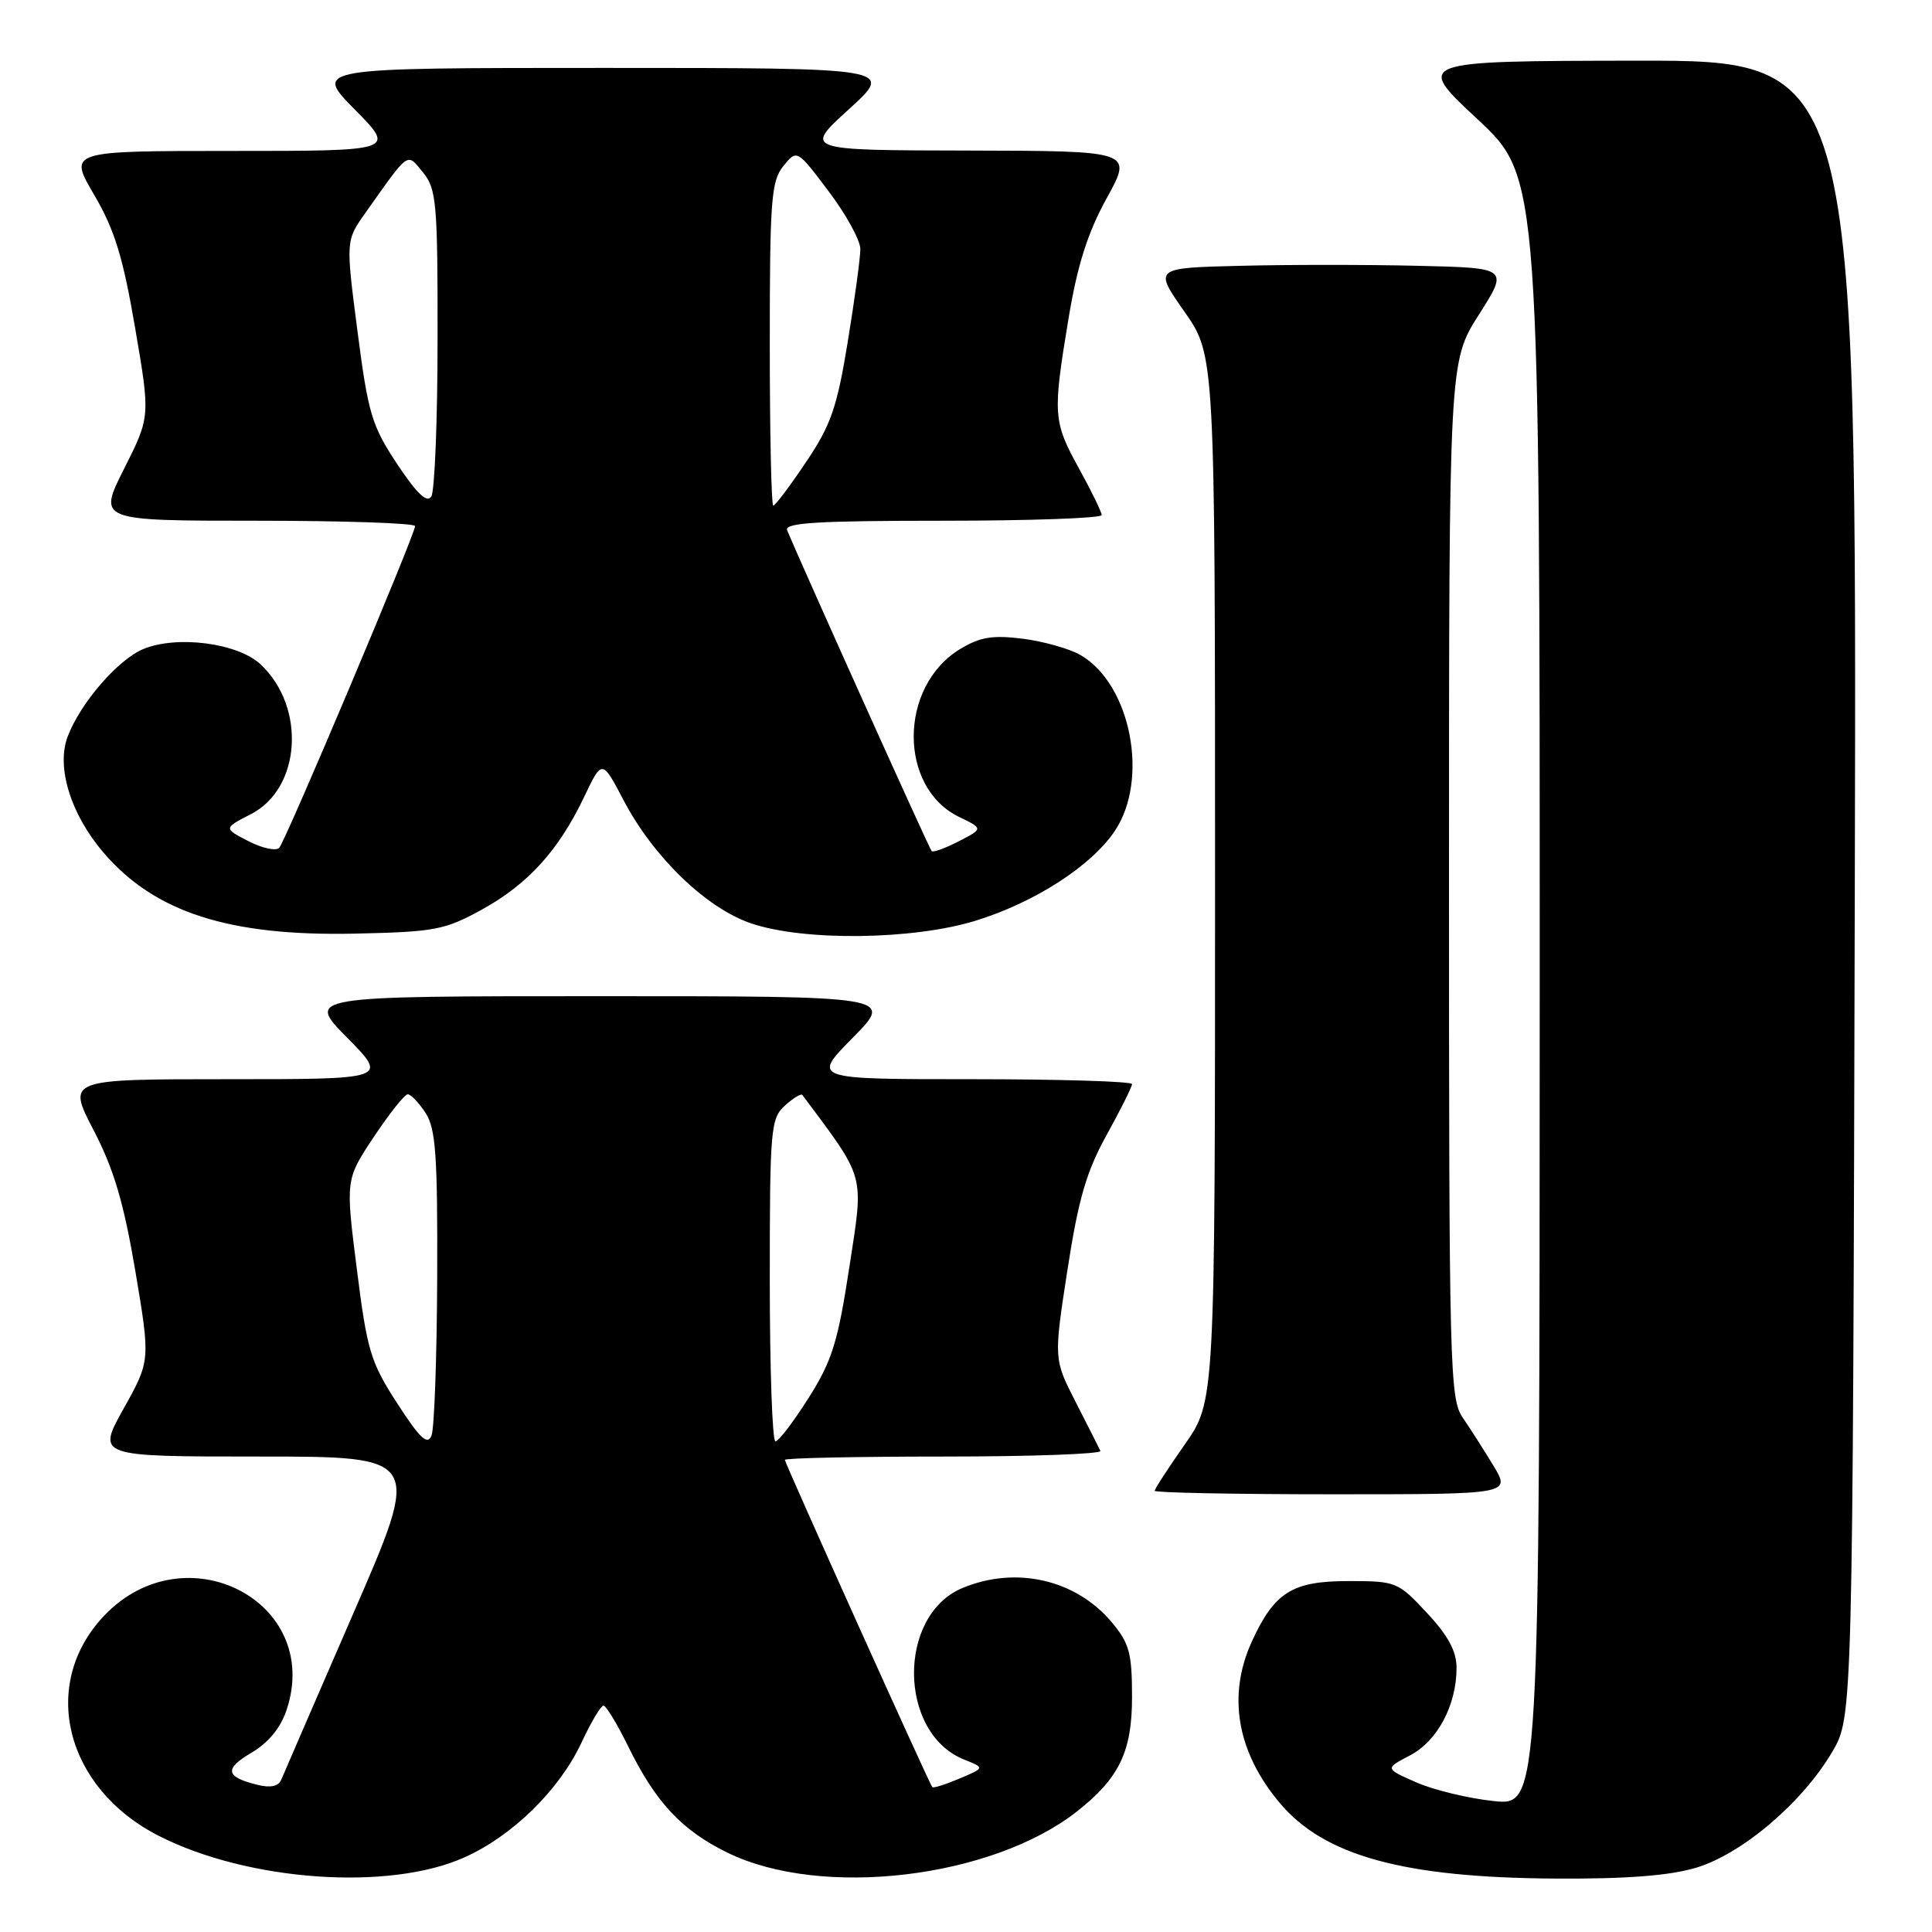 <?xml version="1.0" encoding="UTF-8" standalone="no"?>
<!DOCTYPE svg PUBLIC "-//W3C//DTD SVG 1.1//EN" "http://www.w3.org/Graphics/SVG/1.1/DTD/svg11.dtd" >
<svg xmlns="http://www.w3.org/2000/svg" xmlns:xlink="http://www.w3.org/1999/xlink" version="1.1" viewBox="0 0 256 256">
 <g >
 <path fill="currentColor"
d=" M 61.50 246.13 C 67.88 243.29 74.09 237.21 77.04 230.93 C 78.30 228.22 79.62 226.00 79.96 226.00 C 80.30 226.00 81.75 228.38 83.18 231.29 C 86.86 238.81 90.32 242.52 96.40 245.49 C 108.83 251.58 131.41 248.90 142.71 240.02 C 148.31 235.61 150.00 232.10 150.00 224.88 C 150.00 219.03 149.65 217.74 147.30 214.94 C 142.53 209.28 134.61 207.47 127.53 210.42 C 118.86 214.04 119.01 229.66 127.75 233.15 C 130.50 234.25 130.50 234.25 127.13 235.67 C 125.28 236.46 123.66 236.97 123.53 236.80 C 123.08 236.24 104.00 193.87 104.00 193.44 C 104.00 193.20 113.49 193.00 125.08 193.00 C 136.68 193.00 146.01 192.66 145.81 192.25 C 145.62 191.84 144.14 188.93 142.54 185.79 C 139.62 180.08 139.62 180.08 141.44 168.29 C 142.89 158.90 143.94 155.26 146.63 150.40 C 148.48 147.05 150.00 144.01 150.00 143.65 C 150.00 143.29 140.45 143.00 128.78 143.00 C 107.57 143.00 107.57 143.00 113.00 137.50 C 118.43 132.00 118.43 132.00 79.50 132.00 C 40.57 132.00 40.57 132.00 46.00 137.50 C 51.43 143.00 51.43 143.00 30.16 143.00 C 8.89 143.00 8.89 143.00 12.40 149.75 C 15.08 154.90 16.39 159.32 17.93 168.40 C 19.93 180.29 19.93 180.29 16.38 186.65 C 12.83 193.00 12.83 193.00 34.34 193.00 C 55.86 193.00 55.86 193.00 46.83 213.75 C 41.87 225.16 37.57 235.10 37.27 235.82 C 36.91 236.70 35.85 236.93 34.11 236.50 C 29.86 235.45 29.67 234.39 33.33 232.24 C 35.59 230.90 37.20 228.93 37.99 226.53 C 42.72 212.19 24.52 202.82 13.81 214.08 C 5.19 223.14 8.60 236.92 21.04 243.26 C 32.84 249.27 51.50 250.60 61.50 246.13 Z  M 224.72 247.49 C 230.80 245.68 238.82 238.87 242.78 232.13 C 245.50 227.50 245.50 227.50 245.77 117.75 C 246.03 8.00 246.03 8.00 216.77 8.04 C 187.50 8.09 187.50 8.09 195.77 15.79 C 204.03 23.50 204.03 23.50 204.02 131.39 C 204.00 239.28 204.00 239.28 197.93 238.65 C 194.59 238.30 189.98 237.19 187.68 236.18 C 183.50 234.34 183.50 234.34 186.83 232.60 C 190.47 230.70 193.00 225.95 193.00 220.99 C 193.00 218.80 191.88 216.72 189.07 213.71 C 185.24 209.60 184.99 209.50 178.68 209.50 C 171.23 209.50 168.88 210.97 165.88 217.50 C 162.60 224.65 163.89 232.16 169.59 238.92 C 175.48 245.92 185.99 248.80 206.07 248.92 C 215.46 248.98 221.20 248.54 224.72 247.49 Z  M 197.91 194.25 C 196.66 192.19 194.83 189.31 193.82 187.85 C 192.10 185.34 192.00 181.35 192.00 116.56 C 192.00 47.92 192.00 47.92 195.95 41.71 C 199.90 35.50 199.90 35.50 187.89 35.22 C 181.29 35.06 170.71 35.06 164.38 35.22 C 152.88 35.50 152.88 35.50 156.94 41.29 C 161.00 47.09 161.00 47.09 161.00 116.38 C 161.00 185.67 161.00 185.67 157.00 191.38 C 154.80 194.52 153.00 197.29 153.00 197.54 C 153.00 197.79 163.61 198.00 176.58 198.00 C 200.16 198.00 200.16 198.00 197.91 194.25 Z  M 63.86 120.52 C 69.97 117.15 74.03 112.68 77.42 105.56 C 79.78 100.61 79.78 100.61 82.64 106.06 C 86.59 113.58 93.58 120.33 99.52 122.35 C 106.51 124.73 120.99 124.56 129.30 121.99 C 137.12 119.57 144.62 114.74 147.72 110.10 C 152.31 103.26 149.83 90.63 143.16 86.79 C 141.70 85.95 138.25 84.98 135.50 84.63 C 131.49 84.13 129.85 84.41 127.19 86.02 C 119.08 90.97 119.02 104.34 127.09 108.25 C 130.29 109.80 130.29 109.80 127.05 111.47 C 125.27 112.39 123.65 112.98 123.45 112.78 C 123.14 112.48 106.03 74.47 104.30 70.25 C 103.90 69.27 108.40 69.00 124.89 69.00 C 136.50 69.00 145.99 68.66 145.98 68.25 C 145.97 67.84 144.62 65.07 142.98 62.09 C 139.53 55.82 139.47 54.96 141.60 42.12 C 142.77 35.09 144.13 30.82 146.65 26.25 C 150.10 20.00 150.10 20.00 128.30 19.95 C 106.50 19.91 106.50 19.91 112.50 14.46 C 118.50 9.00 118.50 9.00 80.03 9.00 C 41.57 9.00 41.57 9.00 47.00 14.50 C 52.43 20.00 52.43 20.00 30.75 20.00 C 9.06 20.00 9.06 20.00 12.48 25.82 C 15.19 30.45 16.30 34.07 17.90 43.43 C 19.92 55.21 19.92 55.21 16.45 62.10 C 12.97 69.00 12.97 69.00 33.99 69.00 C 45.54 69.00 55.00 69.32 55.00 69.71 C 55.00 70.81 37.86 111.40 37.00 112.34 C 36.58 112.79 34.74 112.40 32.92 111.46 C 29.61 109.75 29.61 109.75 33.26 107.87 C 39.88 104.47 40.58 93.71 34.54 88.04 C 31.52 85.20 23.48 84.15 18.99 86.00 C 15.64 87.39 10.65 93.15 8.97 97.59 C 7.43 101.63 9.36 107.90 13.72 112.98 C 20.49 120.89 30.34 124.07 47.00 123.71 C 57.62 123.48 58.91 123.24 63.86 120.52 Z  M 52.64 185.96 C 49.10 180.50 48.64 178.97 47.28 168.14 C 45.78 156.30 45.78 156.30 49.53 150.65 C 51.60 147.54 53.62 145.00 54.03 145.00 C 54.44 145.00 55.50 146.11 56.38 147.46 C 57.74 149.53 57.99 153.06 57.93 169.21 C 57.89 179.82 57.55 189.27 57.18 190.21 C 56.65 191.55 55.66 190.63 52.64 185.96 Z  M 102.00 169.65 C 102.00 149.56 102.12 148.20 104.01 146.49 C 105.11 145.50 106.15 144.86 106.32 145.09 C 114.77 156.43 114.47 155.34 112.55 167.86 C 111.02 177.87 110.26 180.30 107.14 185.24 C 105.14 188.40 103.16 190.99 102.75 190.99 C 102.34 191.00 102.00 181.39 102.00 169.65 Z  M 52.63 61.49 C 49.26 56.42 48.78 54.81 47.37 43.90 C 45.81 31.88 45.81 31.88 48.43 28.19 C 54.31 19.89 53.88 20.19 56.06 22.86 C 57.83 25.02 58.00 26.91 57.98 44.86 C 57.98 55.66 57.60 65.08 57.15 65.79 C 56.58 66.70 55.24 65.42 52.63 61.49 Z  M 102.00 45.61 C 102.00 26.51 102.19 23.98 103.80 22.00 C 105.60 19.78 105.60 19.78 109.80 25.35 C 112.11 28.41 114.00 31.85 114.00 33.00 C 114.00 34.15 113.25 39.68 112.33 45.30 C 110.91 54.01 110.10 56.34 106.79 61.25 C 104.67 64.41 102.72 67.00 102.46 67.00 C 102.21 67.00 102.00 57.37 102.00 45.61 Z "/>
</g>
</svg>
